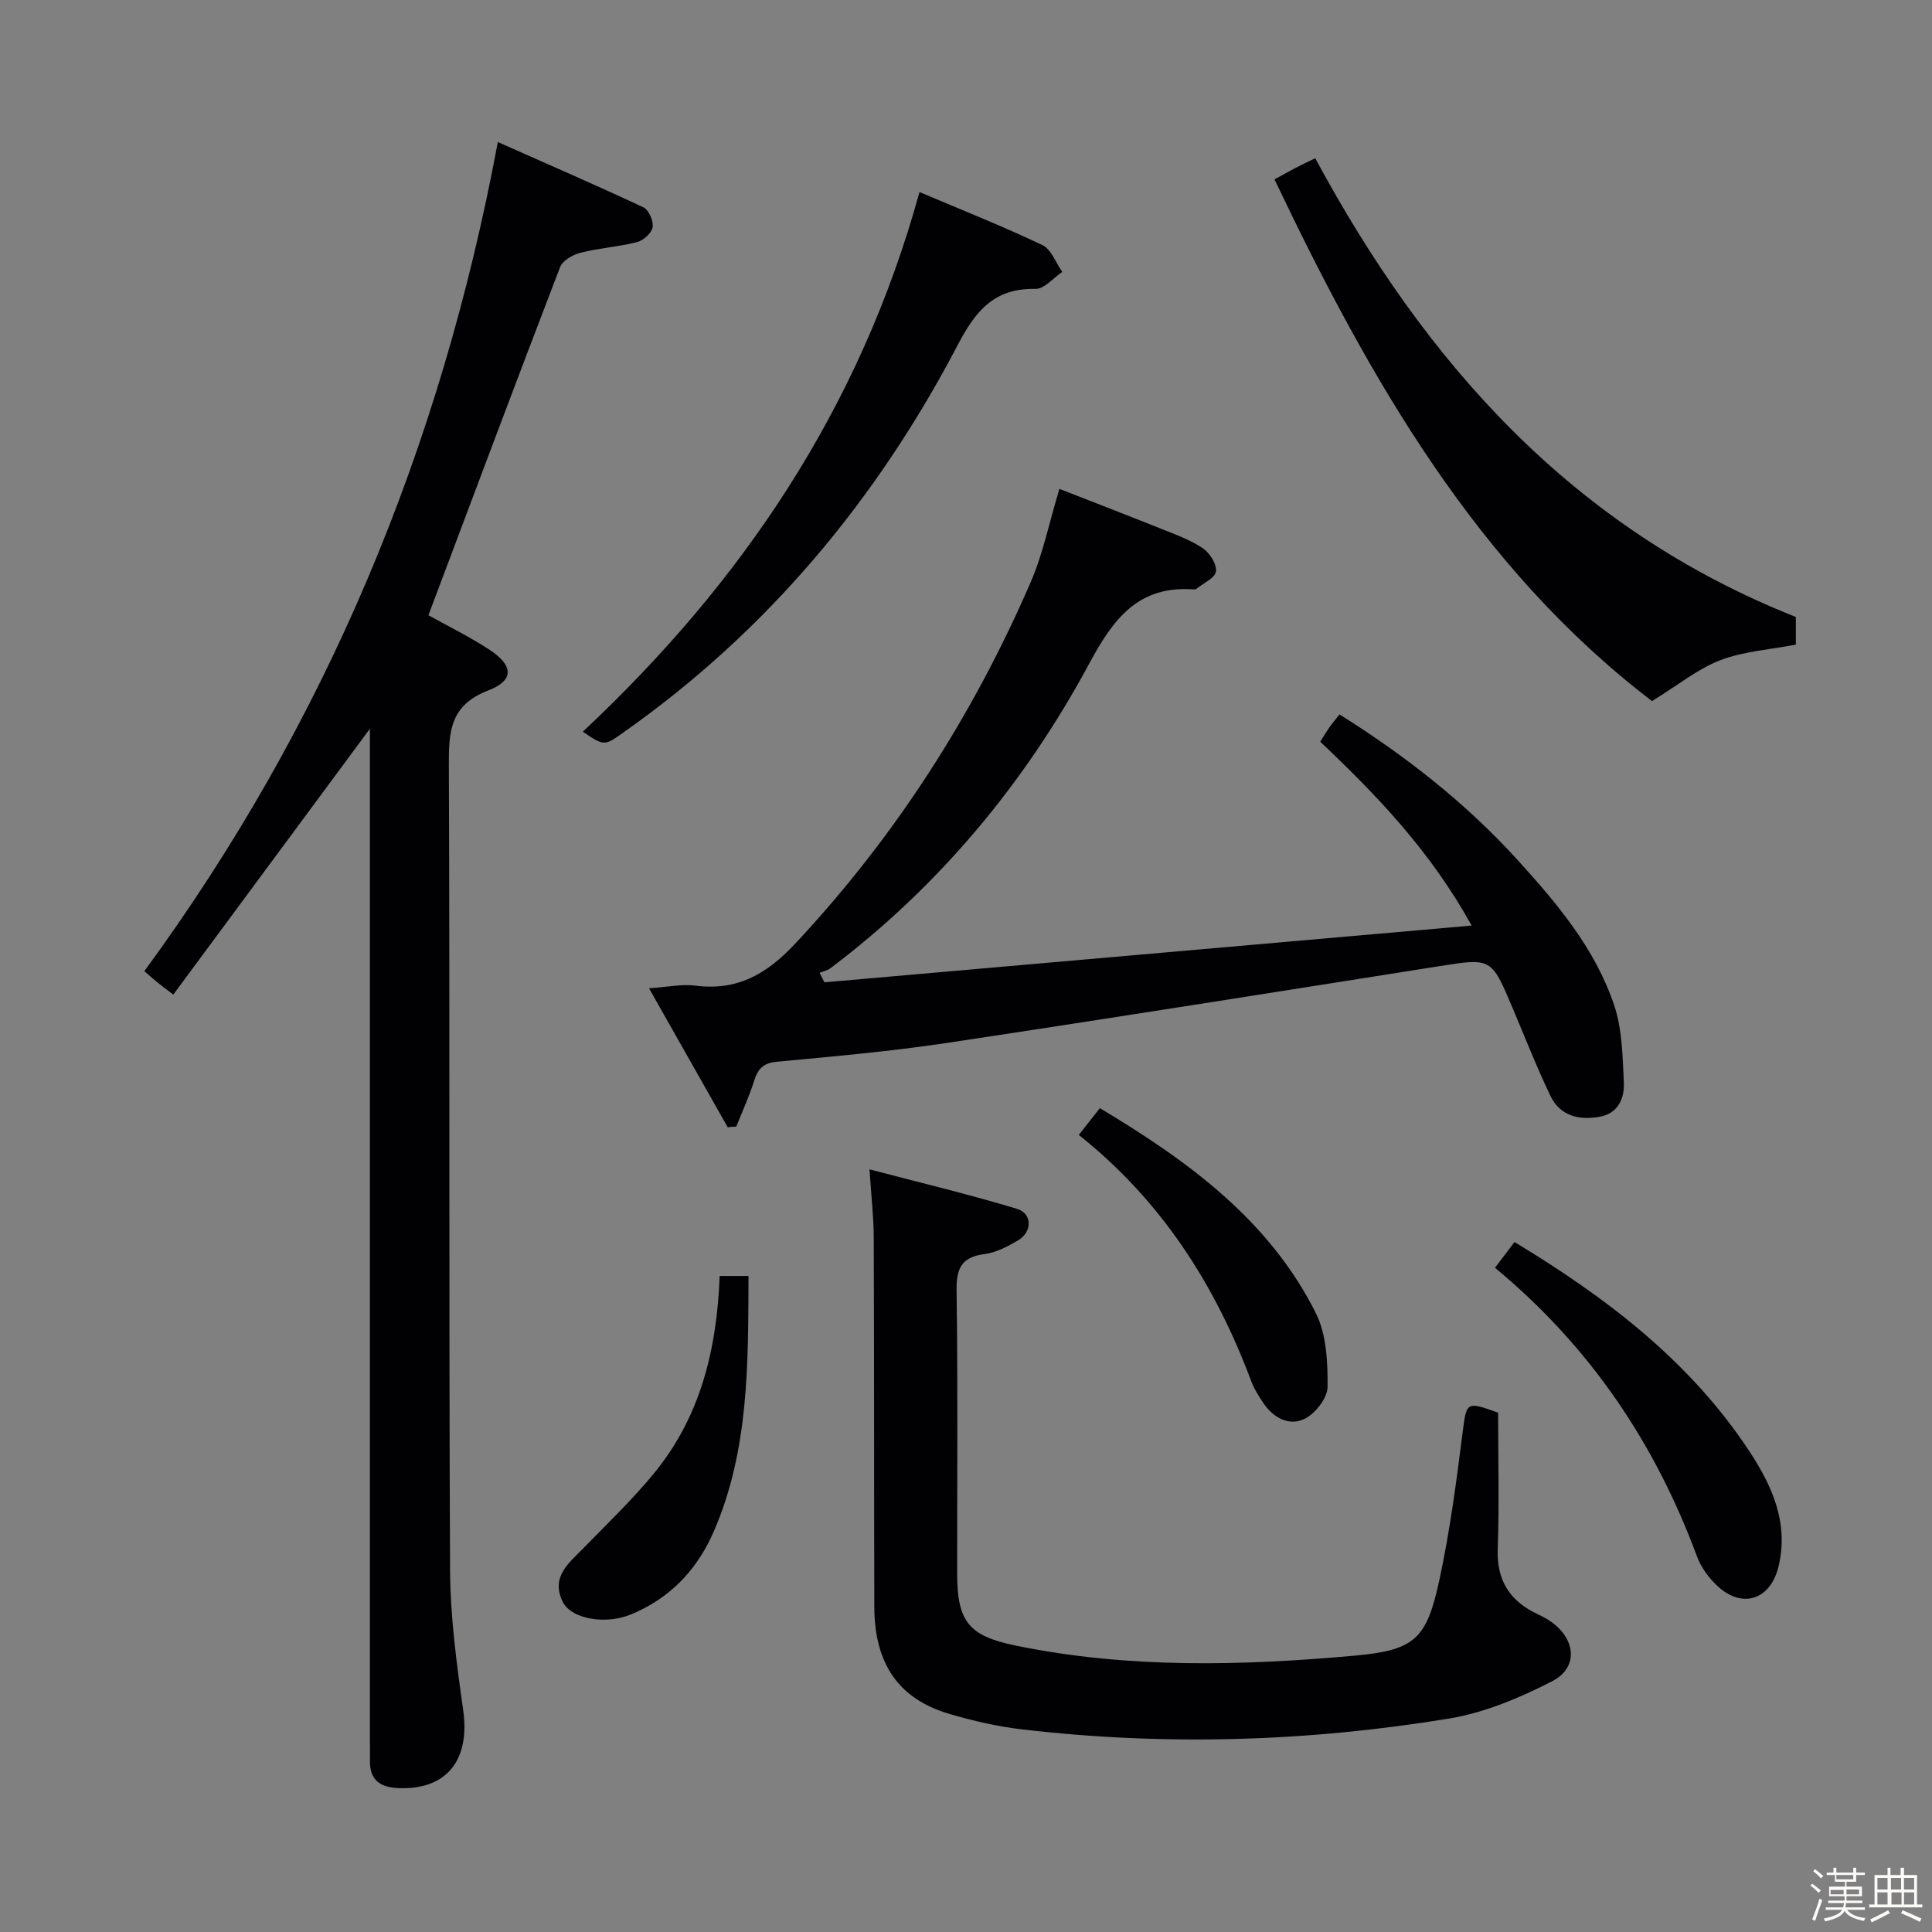 <svg enable-background="new 0 0 400 400" viewBox="0 0 400 400" xmlns="http://www.w3.org/2000/svg"><rect x="0" y="0" width="400" height="400" fill="#808080" stroke="none"/><path d="m374.8 390.4.4-.4c.7.5 1.3 1 1.8 1.4l-.5.5c-.5-.6-1.1-1.1-1.7-1.5zm1 7.3-.6-.3c.5-1.4 1.1-2.8 1.5-4.3.2.1.4.2.6.3-.5 1.3-1 2.8-1.5 4.3zm-.4-10.3.4-.4c.4.3 1 .8 1.7 1.4l-.5.5c-.4-.5-1-1-1.6-1.5zm2.5.3h1.7v-1h.6v1h3.5v-1h.6v1h1.8v.5h-1.8v1.4h-2v1h3.2v2h-3.2v.9h3.3v.5h-3.4c0 .3-.1.6-.1.9h4v.5h-3.7c.7.9 1.9 1.5 3.8 1.7-.1.2-.2.4-.3.6-2.1-.4-3.5-1.1-4-2.1-.4 1-1.8 1.7-4 2.2-.1-.2-.2-.4-.3-.6 2.1-.4 3.4-1 3.8-1.8h-3.4v-.5h3.6c.1-.3.1-.6.2-.9h-3.3v-.5h3.4c0-.3 0-.6 0-.9h-3.2v-2h3.3v-1h-2.1v-1.4h-1.7v-.5zm1.1 3.5v1h2.7c0-.3 0-.4 0-.4 0-.1 0-.2 0-.2 0-.1 0-.2 0-.3h-2.7zm1.2-3v.9h3.5v-.9zm4.7 3h-2.6v.6.4h2.6z" fill="#fcfbfa"/><path d="m393.6 386.7h.6v1.5h2.7v6.1h1.1v.6h-11v-.6h1.1v-6.1h2.7v-1.5h.6v1.5h2.1v-1.5zm-2.7 8.8.4.6c-1.2.6-2.5 1.3-3.8 1.9-.1-.2-.2-.4-.3-.6 1.2-.6 2.5-1.2 3.7-1.9zm-2.2-6.7v2.4h2.1v-2.4zm0 3v2.5h2.1v-2.5zm2.8-3v2.4h2.1v-2.4zm.1 3v2.5h2.1v-2.5h-2.2zm5.9 6.1c-1.4-.7-2.7-1.3-3.9-1.8l.3-.6c1.5.6 2.7 1.2 3.9 1.7zm-1.2-9.1h-2.1v2.4h2.1zm-2.1 3v2.5h2.1v-2.5z" fill="#fcfbfa"/><g fill="#010104"><path d="m76.59 150.87c-13.67 18.49-27.08 36.62-40.71 55.05-1.8-1.37-2.56-1.93-3.3-2.53-.77-.63-1.51-1.29-2.7-2.32 37.56-51.24 61.38-108.33 73.19-171.66 10 4.44 20.14 8.83 30.15 13.52 1.1.52 2.11 2.83 1.9 4.11-.19 1.2-1.9 2.74-3.21 3.08-3.84.98-7.86 1.23-11.7 2.2-1.6.41-3.73 1.61-4.25 2.98-9.16 23.84-18.11 47.76-27.26 72.08 3.62 2.02 8.21 4.27 12.48 7.03 5.12 3.31 5.39 6.42-.07 8.53-7.95 3.06-8.21 8.5-8.18 15.55.22 55.48-.01 110.95.25 166.43.04 9.73 1.35 19.5 2.72 29.16 1.46 10.32-3.42 16.53-13.4 16.13-3.79-.15-5.99-1.68-5.91-5.72.03-1.5-.01-3-.01-4.5 0-67.8 0-135.61 0-203.41.01-1.96.01-3.9.01-5.71z"/><path d="m150.66 233.38c-5.21-9.2-10.41-18.39-16.29-28.77 3.91-.26 6.78-.9 9.53-.55 8.69 1.12 14.76-2.3 20.73-8.68 20.7-22.13 36.76-47.16 48.76-74.84 2.55-5.87 3.82-12.29 5.95-19.32 7.1 2.77 14.14 5.48 21.14 8.29 2.93 1.17 5.97 2.26 8.55 4 1.43.97 2.93 3.32 2.72 4.81-.19 1.37-2.63 2.43-4.09 3.61-.12.09-.32.12-.48.1-11.49-.85-16.66 6.04-21.67 15.36-13.31 24.72-31.02 46.04-53.57 63.07-.63.48-1.5.64-2.26.95.34.66.67 1.31 1.01 1.97 44.35-3.89 88.7-7.78 134-11.75-8.6-15.52-19.64-26.97-31.35-38.07.66-1.03 1.23-2.01 1.88-2.94.56-.81 1.21-1.56 2.11-2.71 13.61 8.54 26.07 18.26 36.85 30.12 8.22 9.04 16.09 18.38 20.02 30.1 1.68 5 1.74 10.62 2 15.99.16 3.27-1.19 6.4-4.98 7.09-4.23.77-8.22-.13-10.22-4.32-2.86-5.97-5.28-12.16-7.86-18.26-4.4-10.4-4.37-10.3-15.29-8.57-33.93 5.36-67.85 10.76-101.82 15.87-11.66 1.75-23.43 2.79-35.17 3.89-2.84.26-3.94 1.47-4.72 3.95-1.02 3.23-2.45 6.32-3.7 9.48-.61.01-1.19.07-1.78.13z"/><path d="m310.17 292.49c0 9.6.25 18.93-.08 28.24-.23 6.56 2.55 10.77 8.25 13.46 1.05.5 2.1 1.05 3.03 1.74 4.94 3.66 5.36 9.41-.04 12.17-6.68 3.42-13.94 6.49-21.27 7.7-29.33 4.82-58.87 5.71-88.45 2.25-5.08-.59-10.15-1.76-15.07-3.21-10.48-3.09-15.49-10.35-15.52-22.16-.07-25.49-.02-50.98-.12-76.47-.02-4.27-.52-8.54-.88-14.11 10.56 2.78 20.62 5.18 30.49 8.16 3.27.99 3.25 4.81.23 6.57-2.13 1.24-4.5 2.5-6.88 2.81-4.84.62-5.88 3.01-5.81 7.64.28 19.49.11 38.98.12 58.48.01 10 2.38 12.95 12.21 14.96 23.22 4.76 46.65 4.17 70.03 2.07 12.65-1.14 14.97-3.48 17.63-15.84 2.16-10.03 3.5-20.26 4.79-30.46.8-6.22.72-6.42 7.34-4z"/><path d="m371.81 127.74v5.72c-5.37 1.04-10.78 1.37-15.62 3.22-4.65 1.78-8.7 5.12-14.16 8.47-36.21-27.65-58.45-66.61-78.16-108.01 1.83-1 3.07-1.71 4.35-2.37 1.31-.68 2.65-1.31 4.08-2.01 22.88 42.41 53.3 76.67 99.51 94.98z"/><path d="m190.37 39.76c8.75 3.71 17.24 7.08 25.46 10.99 1.83.87 2.76 3.65 4.1 5.55-1.85 1.23-3.72 3.55-5.54 3.51-8.49-.17-12.37 4.47-16.08 11.57-16.76 32.03-39.37 59.21-69.1 80.17-4.1 2.89-4.03 3-8.55-.06 32.92-30.83 57.39-66.93 69.71-111.73z"/><path d="m309.52 262.48c1.54-2.03 2.72-3.59 4.04-5.33 19.04 11.51 36.3 24.63 48.59 43.26 4.73 7.17 8.23 14.86 6.08 23.89-1.64 6.89-7.48 8.87-12.64 4.08-1.77-1.65-3.38-3.82-4.22-6.07-8.67-23.42-22.12-43.5-41.85-59.83z"/><path d="m223.35 234.97c1.71-2.17 2.92-3.71 4.37-5.54 18.26 10.95 35 23.11 44.69 42.39 2.24 4.44 2.49 10.2 2.45 15.34-.02 2.29-2.56 5.54-4.79 6.61-3.19 1.54-6.47-.22-8.53-3.33-.91-1.38-1.86-2.8-2.43-4.34-7.45-19.96-18.53-37.42-35.76-51.13z"/><path d="m149 264.17h5.97c-.08 18.09.15 36.02-7.2 52.93-3.13 7.2-8.14 12.9-15.38 16.36-1.19.57-2.43 1.12-3.71 1.43-5.15 1.25-10.74-.21-12.21-3.31-2.44-5.14 1.27-7.93 4.32-11.05 4.99-5.11 10.18-10.08 14.69-15.59 9.54-11.66 12.95-25.58 13.52-40.77z"/></g></svg>